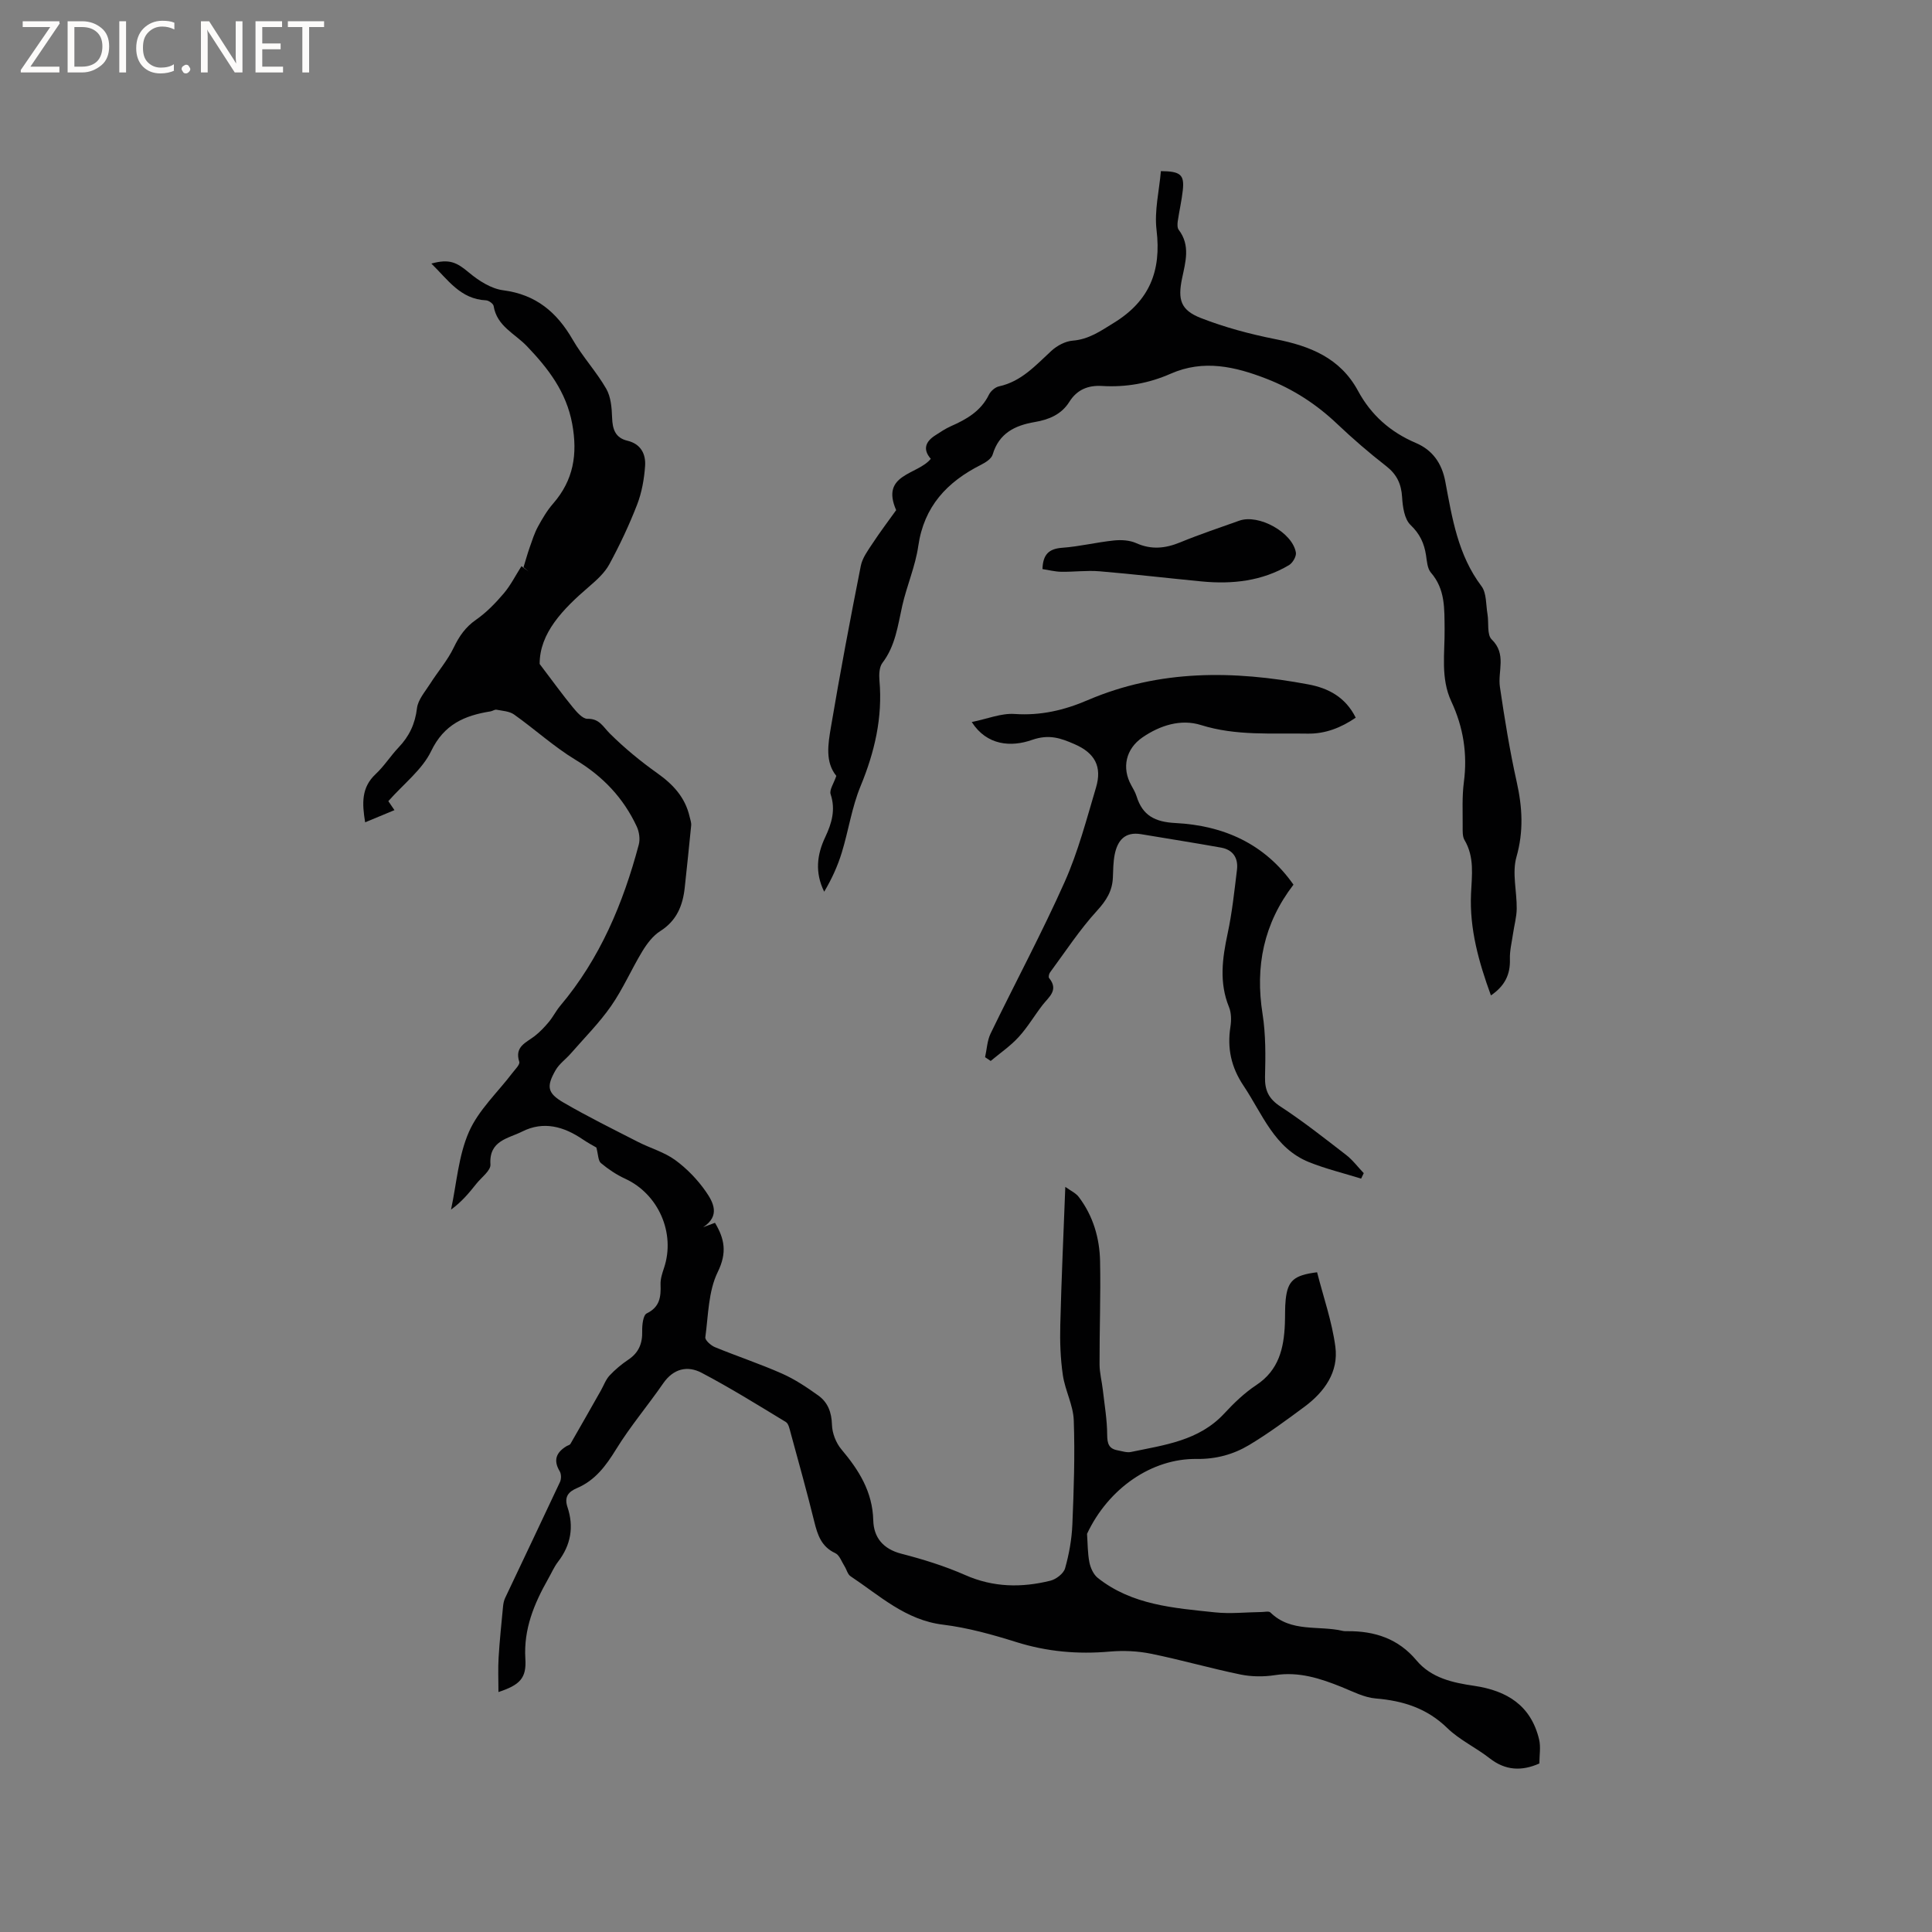 <svg enable-background="new 0 0 400 400" viewBox="0 0 400 400" xmlns="http://www.w3.org/2000/svg"><rect x="0" y="0" width="400" height="400" fill="#808080" stroke="none"/><g fill="#fcfbfa"><path d="m12.4 4.8-6.1 9h6v1.2h-8v-.5l6.1-8.9h-5.7v-1.2h7.6v.4z"/><path d="m14 15v-10.6h3c1.6 0 2.9.5 4 1.4s1.6 2.2 1.6 3.8-.5 3-1.6 3.9-2.4 1.5-4 1.5zm1.4-9.4v8.2h1.6c1.3 0 2.4-.4 3.1-1.1s1.1-1.8 1.1-3.1-.4-2.3-1.2-3-1.8-1-3.1-1z"/><path d="m26.1 4.4v10.6h-1.4v-10.6z"/><path d="m36.1 14.6c-.8.4-1.8.6-2.9.6-1.5 0-2.7-.5-3.6-1.4s-1.4-2.2-1.4-3.8c0-1.7.5-3.1 1.5-4.1s2.3-1.6 3.9-1.6c1 0 1.8.1 2.5.4v1.4c-.8-.4-1.6-.6-2.5-.6-1.2 0-2.1.4-2.9 1.2s-1.1 1.8-1.1 3.2c0 1.3.3 2.3 1 3s1.6 1.1 2.7 1.1c1 0 2-.2 2.7-.7v1.3z"/><path d="m37.6 14.3c0-.2.1-.5.3-.6s.4-.3.6-.3c.3 0 .5.1.6.3s.3.4.3.6-.1.4-.3.6-.4.3-.6.3c-.3 0-.5-.1-.6-.3s-.3-.4-.3-.6z"/><path d="m50.2 15h-1.6l-5.3-8.2c-.2-.2-.3-.5-.4-.7 0 .2.1.7.1 1.5v7.4h-1.4v-10.6h1.7l5.2 8.1c.2.4.4.6.4.7 0-.3-.1-.8-.1-1.5v-7.3h1.4z"/><path d="m58.6 15h-5.7v-10.6h5.5v1.2h-4.1v3.4h3.8v1.2h-3.8v3.6h4.3z"/><path d="m67.1 5.6h-3.1v9.4h-1.4v-9.4h-3v-1.2h7.5z"/></g><path d="m103.2 350.32c0-2.54-.11-4.84.03-7.14.21-3.53.59-7.06.92-10.59.06-.59.18-1.21.43-1.74 3.78-8.01 7.61-16 11.36-24.02.29-.62.28-1.66-.06-2.22-1.39-2.32-.69-3.92 1.42-5.2.27-.16.68-.24.81-.48 2.12-3.67 4.21-7.36 6.3-11.05.59-1.04 1-2.24 1.79-3.09 1.15-1.23 2.48-2.34 3.88-3.28 2.17-1.45 2.95-3.37 2.88-5.92-.03-1.26.19-3.3.93-3.66 2.76-1.34 2.96-3.46 2.87-6.02-.04-1.12.35-2.29.71-3.37 2.43-7.23-1.14-15.34-8.06-18.51-1.79-.82-3.49-1.97-5-3.23-.58-.49-.54-1.73-.94-3.22-.41-.24-1.66-.9-2.81-1.68-3.93-2.67-8.12-3.86-12.56-1.62-2.86 1.45-6.9 1.83-6.56 6.81.09 1.26-1.87 2.68-2.92 4-1.5 1.89-3.04 3.75-5.24 5.35 1.16-5.4 1.53-11.15 3.71-16.1 1.98-4.51 5.93-8.16 9-12.2.56-.74 1.6-1.74 1.42-2.3-1.03-3.18 1.44-3.97 3.21-5.35 1.06-.83 2.02-1.84 2.89-2.88.88-1.05 1.5-2.32 2.38-3.37 8.23-9.76 13.02-21.19 16.26-33.36.31-1.15.09-2.66-.42-3.76-2.75-5.9-6.98-10.37-12.63-13.78-4.5-2.72-8.45-6.35-12.77-9.41-.97-.69-2.4-.75-3.64-.99-.37-.07-.79.27-1.21.34-5.36.85-9.64 2.66-12.31 8.22-1.85 3.85-5.67 6.75-8.87 10.37.12.18.55.8 1.27 1.86-2.05.85-3.92 1.63-6.07 2.52-.65-3.94-.8-7.2 2.17-9.98 1.77-1.65 3.09-3.77 4.77-5.54 2.19-2.3 3.41-4.87 3.79-8.1.21-1.75 1.66-3.4 2.68-5 1.61-2.54 3.63-4.86 4.92-7.54 1.14-2.37 2.43-4.25 4.63-5.78 2.14-1.49 4.02-3.43 5.72-5.43 1.45-1.7 2.47-3.76 3.68-5.66.49.37.99.74 1.48 1.11-.42-.36-.85-.72-1.05-.89.44-1.42.8-2.75 1.26-4.06.52-1.47.99-2.99 1.73-4.35.91-1.67 1.9-3.35 3.14-4.77 4.22-4.85 5.1-10.2 3.95-16.5-1.22-6.66-5.02-11.53-9.39-16.1-2.51-2.62-6.21-4.13-6.88-8.31-.08-.48-1.01-1.14-1.57-1.17-5.32-.24-7.91-4.29-11.32-7.61 3.74-1.03 5.25-.26 7.79 1.87 2.01 1.68 4.59 3.34 7.09 3.66 6.78.88 11.1 4.54 14.38 10.22 2.04 3.54 4.9 6.62 6.94 10.16.97 1.68 1.15 3.96 1.22 5.99.08 2.39.65 4.18 3.18 4.78 2.79.67 3.82 2.78 3.65 5.23-.19 2.7-.68 5.48-1.65 7.99-1.64 4.23-3.59 8.37-5.76 12.37-.97 1.78-2.63 3.27-4.21 4.63-5.42 4.65-10.23 9.61-10.21 16 2.74 3.61 4.71 6.35 6.85 8.95.82 1 2.04 2.42 3.04 2.4 2.51-.06 3.23 1.66 4.65 3.06 3.03 3.01 6.38 5.76 9.87 8.24 3.25 2.31 5.72 4.99 6.63 8.94.14.61.39 1.25.33 1.85-.41 4.28-.88 8.56-1.33 12.84-.4 3.73-1.66 6.87-5.08 9.03-1.52.96-2.75 2.61-3.71 4.19-2.25 3.71-3.99 7.76-6.45 11.3-2.44 3.51-5.51 6.58-8.33 9.82-1.03 1.19-2.41 2.15-3.17 3.48-1.94 3.38-1.72 4.75 1.65 6.71 5.02 2.92 10.24 5.49 15.41 8.14 2.54 1.3 5.41 2.09 7.68 3.74 2.42 1.76 4.62 4.04 6.34 6.5 1.55 2.22 3.09 5.06-.53 7.42.77-.28 1.53-.57 2.45-.91 1.97 3.3 2.55 6.15.57 10.19-1.95 3.98-1.95 8.95-2.57 13.51-.08.6 1.14 1.69 1.98 2.04 4.6 1.89 9.34 3.46 13.88 5.47 2.67 1.18 5.17 2.85 7.55 4.56 1.97 1.42 2.74 3.49 2.81 6.06.05 1.73.83 3.74 1.95 5.07 3.63 4.31 6.45 8.77 6.6 14.7.09 3.53 2.02 5.93 5.81 6.91 4.5 1.16 8.99 2.55 13.23 4.42 5.82 2.57 11.67 2.64 17.62 1.17 1.19-.29 2.74-1.48 3.05-2.56.83-2.93 1.38-6 1.51-9.04.3-7.2.55-14.42.29-21.62-.11-3.14-1.8-6.19-2.26-9.36-.5-3.41-.62-6.92-.53-10.38.23-9.31.66-18.62 1.04-28.58 1.04.76 2.15 1.25 2.79 2.09 2.98 3.93 4.32 8.53 4.41 13.36.14 7.1-.13 14.2-.11 21.31.01 1.76.48 3.52.68 5.28.35 3.1.89 6.2.9 9.3.01 1.8.34 2.87 2.14 3.2.93.17 1.93.53 2.81.34 6.91-1.45 14.04-2.3 19.28-7.95 2.01-2.17 4.2-4.28 6.65-5.9 4.66-3.08 5.7-7.61 5.91-12.64.07-1.69-.01-3.4.17-5.08.42-3.86 1.66-5.03 6.5-5.63 1.28 5.05 3.08 10.15 3.78 15.4.7 5.24-2.24 9.35-6.36 12.42-3.74 2.77-7.5 5.55-11.48 7.94-3.26 1.95-6.83 2.94-10.86 2.89-9.28-.13-18.27 6.05-22.71 15.5.14 1.97.11 3.98.49 5.91.23 1.15.84 2.5 1.72 3.21 7.1 5.64 15.77 6.24 24.27 7.14 3.2.34 6.47-.03 9.7-.07.6-.01 1.46-.22 1.78.09 4.27 4.21 9.98 2.64 14.99 3.82.3.07.63.06.95.06 5.64-.05 10.54 1.54 14.3 6.04 3.08 3.68 7.57 4.63 11.94 5.27 6.85 1.01 11.76 4.09 13.45 11.08.38 1.58.06 3.32.06 5-3.63 1.61-7.01 1.5-10.3-1.08-2.82-2.21-6.22-3.78-8.76-6.25-4.22-4.11-9.15-5.66-14.82-6.13-2.4-.2-4.75-1.44-7.05-2.37-4.44-1.79-8.86-3.23-13.81-2.46-2.33.36-4.84.34-7.14-.13-6.22-1.28-12.34-3.05-18.56-4.31-2.75-.56-5.68-.68-8.48-.44-6.63.59-13.03.03-19.42-1.98-4.94-1.55-10.01-2.96-15.12-3.59-7.77-.94-13.13-6.03-19.16-10.03-.6-.4-.8-1.38-1.24-2.07-.6-.94-1.04-2.3-1.9-2.7-2.88-1.33-3.68-3.75-4.36-6.52-1.52-6.17-3.23-12.29-4.9-18.41-.22-.79-.42-1.89-.99-2.23-5.76-3.5-11.49-7.06-17.44-10.19-2.94-1.54-5.84-.87-7.96 2.2-3.17 4.59-6.81 8.88-9.73 13.62-2.12 3.44-4.34 6.45-8.12 8.06-1.77.75-2.67 1.81-1.96 3.93 1.36 4.07.71 7.86-1.95 11.31-.83 1.08-1.38 2.38-2.06 3.57-2.9 5.13-5.09 10.37-4.71 16.52.26 4.03-1.14 5.42-5.57 6.89z" fill="#010102"/><path d="m173.15 160.64c-2.34-2.87-1.71-6.6-1.12-10.07 1.88-11.17 3.99-22.31 6.19-33.42.33-1.66 1.49-3.21 2.46-4.68 1.57-2.39 3.3-4.67 4.86-6.85-3.29-7.54 4.49-7.28 7.17-10.63-1.68-1.91-1.13-3.53.89-4.83 1.06-.69 2.13-1.41 3.28-1.92 3.25-1.43 6.2-3.12 7.86-6.51.37-.76 1.3-1.57 2.1-1.74 4.65-1.01 7.59-4.37 10.86-7.37 1.16-1.06 2.86-1.97 4.38-2.09 3.35-.27 5.76-1.98 8.5-3.67 7.43-4.55 9.89-10.78 8.87-19.24-.48-3.98.56-8.15.9-12.19 4.07.03 4.88.75 4.54 3.93-.23 2.16-.74 4.3-1.05 6.45-.08.58-.11 1.36.2 1.77 2.46 3.23 1.4 6.66.69 10.08-.91 4.39-.29 6.54 3.88 8.18 4.97 1.94 10.22 3.34 15.46 4.38 7.15 1.41 13.4 3.88 17.08 10.68 2.71 5.03 6.72 8.57 12.01 10.82 3.42 1.46 5.36 4.18 6.07 7.96 1.42 7.57 2.61 15.21 7.49 21.68 1.08 1.43.91 3.83 1.25 5.8.3 1.77-.15 4.24.87 5.23 3.14 3.05 1.22 6.56 1.7 9.83.97 6.58 2.03 13.17 3.48 19.67 1.17 5.26 1.46 10.21-.06 15.55-.93 3.29.1 7.11.06 10.69-.02 1.72-.51 3.43-.76 5.16-.25 1.76-.71 3.54-.65 5.3.1 3.16-1.04 5.53-3.93 7.5-2.52-6.91-4.45-13.77-4.12-21.05.17-3.81.75-7.57-1.35-11.12-.44-.74-.38-1.85-.38-2.79.02-3.07-.15-6.18.25-9.21.77-5.85-.12-11.38-2.59-16.67-2.27-4.86-1.34-10-1.4-15.03-.05-4.15.17-8.21-2.84-11.67-.74-.86-.82-2.37-1.01-3.61-.38-2.46-1.27-4.4-3.2-6.25-1.28-1.22-1.63-3.76-1.75-5.76-.17-2.76-1.1-4.72-3.31-6.44-3.51-2.73-6.89-5.65-10.12-8.71-4.28-4.07-9.08-7.19-14.59-9.34-6.55-2.55-13.09-4.07-19.91-1.06-4.54 2-9.28 2.83-14.22 2.53-2.87-.17-5.17.77-6.74 3.28-1.65 2.64-4.27 3.7-7.17 4.19-4.11.7-7.4 2.31-8.71 6.73-.26.88-1.48 1.65-2.43 2.13-7.02 3.54-11.79 8.61-12.97 16.8-.6 4.19-2.37 8.2-3.31 12.35-.93 4.12-1.41 8.31-4.12 11.86-.66.87-.71 2.43-.61 3.63.68 7.67-.99 14.82-3.92 21.91-1.8 4.36-2.48 9.16-3.87 13.7-.86 2.82-2.1 5.53-3.65 8.13-1.96-3.99-1.5-7.69.22-11.31 1.34-2.84 2.18-5.66 1.11-8.88-.29-.91.66-2.22 1.18-3.79z" fill="#010102"/><path d="m201.19 149.49c3.25-.66 6.11-1.86 8.88-1.67 5.38.37 10.25-.77 15.1-2.85 14.86-6.38 30.25-6.19 45.77-3.26 4.06.77 7.62 2.6 9.75 6.88-3.04 2.07-6.31 3.37-9.99 3.3-7.38-.14-14.76.51-22.06-1.78-4.15-1.3-8.44.05-12.09 2.55-3.49 2.39-4.33 6.33-2.34 9.91.41.74.85 1.49 1.1 2.28 1.24 4 3.8 5.33 8.06 5.55 9.92.51 18.46 4.25 24.43 12.76-6.18 8.05-7.96 16.94-6.4 26.78.67 4.26.62 8.67.51 13-.07 2.84.77 4.57 3.22 6.17 4.69 3.07 9.11 6.56 13.55 9.99 1.38 1.06 2.45 2.52 3.67 3.79-.18.38-.36.75-.54 1.13-3.6-1.12-7.3-2.01-10.79-3.41-7.19-2.9-9.63-9.95-13.54-15.79-2.6-3.88-3.43-7.79-2.73-12.27.2-1.31.19-2.85-.3-4.05-2.07-5.08-1.38-10.09-.28-15.23.93-4.33 1.39-8.77 1.93-13.17.3-2.42-.79-4.16-3.28-4.61-5.51-.99-11.04-1.85-16.56-2.78-3.37-.57-4.9 1.31-5.48 4.24-.3 1.54-.31 3.15-.37 4.73-.11 2.78-1.35 4.76-3.28 6.87-3.6 3.94-6.55 8.47-9.74 12.79-.21.29-.35.95-.19 1.15 2.06 2.51-.06 3.92-1.36 5.6-1.68 2.18-3.09 4.6-4.94 6.62-1.7 1.86-3.84 3.32-5.79 4.95-.39-.26-.77-.52-1.16-.78.37-1.64.43-3.43 1.15-4.91 5.07-10.48 10.59-20.75 15.33-31.38 2.78-6.24 4.53-12.97 6.49-19.55 1.3-4.37-.28-7.16-4.45-8.97-2.83-1.23-5.24-2.12-8.8-.88-4.35 1.53-9.36 1.17-12.48-3.7z" fill="#010102"/><path d="m215.83 117.82c.1-3.06 1.35-4.21 4.1-4.41 3.58-.26 7.11-1.14 10.69-1.51 1.52-.16 3.26-.06 4.62.55 3.15 1.41 6.04 1.1 9.13-.17 4.01-1.65 8.13-3.02 12.21-4.48 4-1.43 11.01 2.42 11.72 6.6.13.79-.67 2.15-1.42 2.6-5.59 3.32-11.74 3.99-18.09 3.38-7.05-.68-14.08-1.51-21.13-2.1-2.62-.22-5.29.14-7.93.1-1.31-.02-2.61-.36-3.9-.56z" fill="#010102"/></svg>